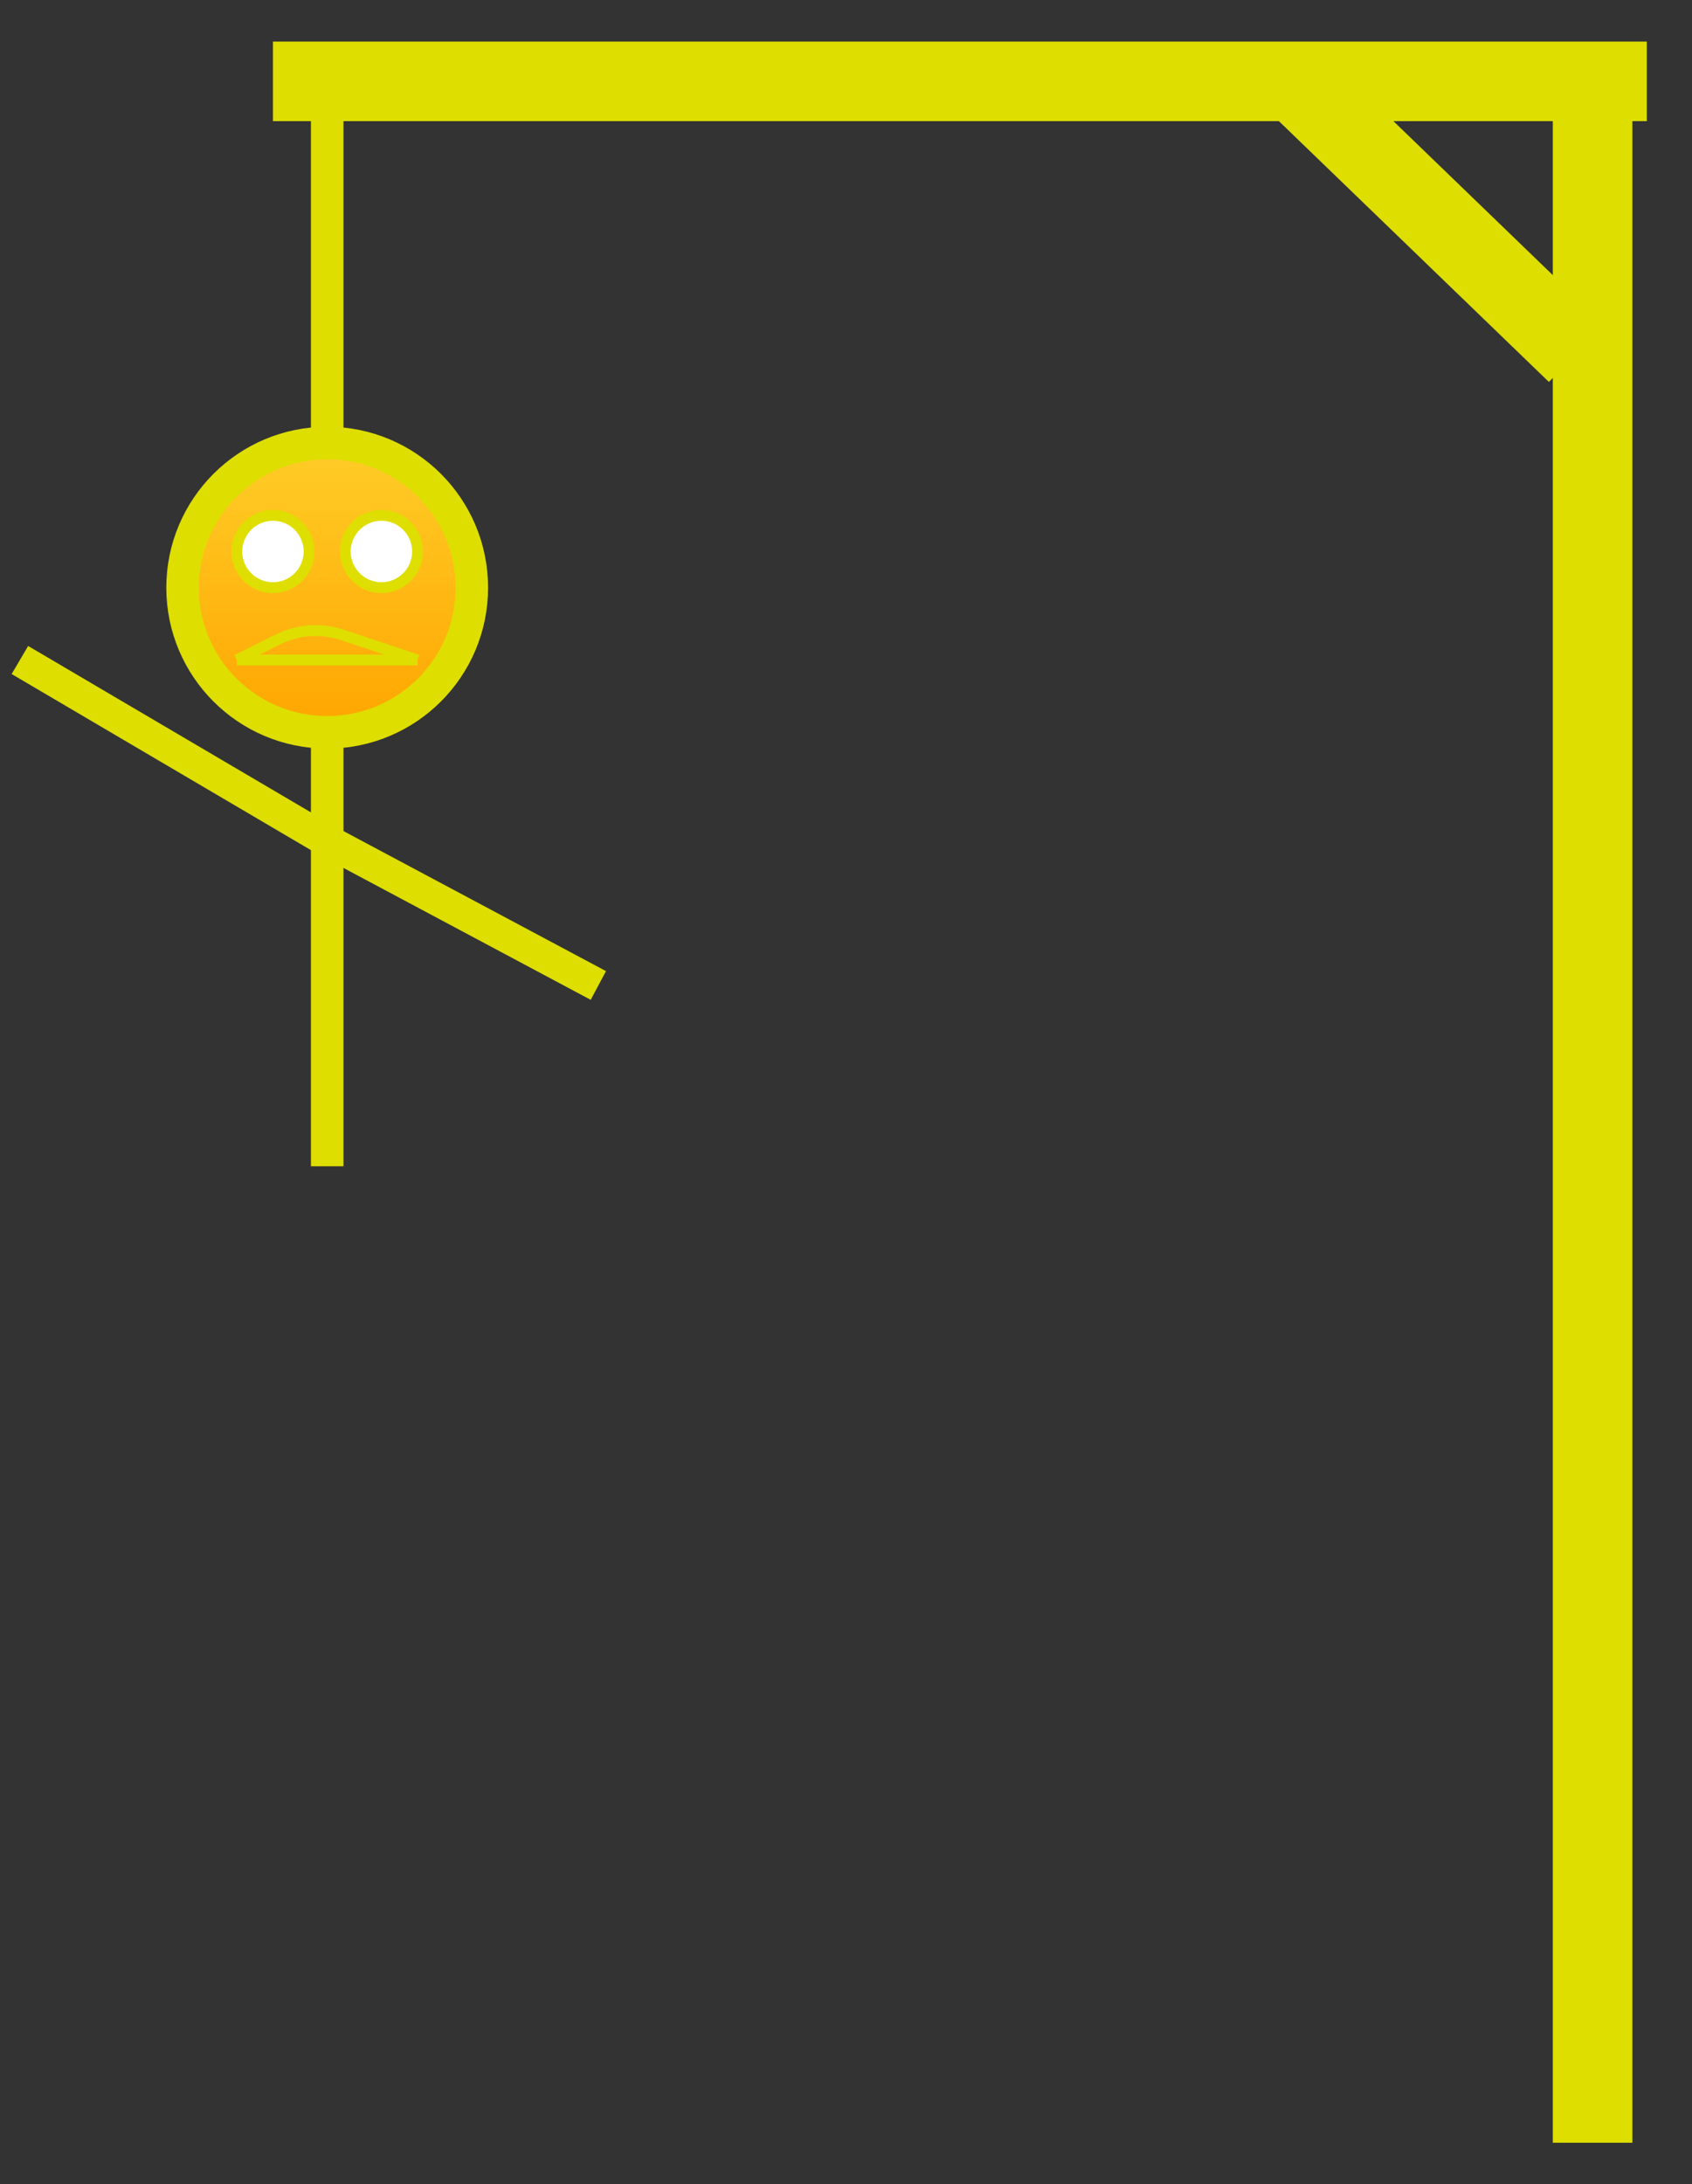 <?xml version="1.0" encoding="UTF-8"?>
<!DOCTYPE svg PUBLIC "-//W3C//DTD SVG 1.1//EN" "http://www.w3.org/Graphics/SVG/1.1/DTD/svg11.dtd">
<svg xmlns="http://www.w3.org/2000/svg" xmlns:xlink="http://www.w3.org/1999/xlink" width="468px" height="604px" version="1.1"><rect width="100%" height="100%" fill="#333333" stroke="none"/><defs><linearGradient x1="0%" y1="0%" x2="0%" y2="100%" id="mx-gradient-ffcd28-1-ffa500-1-s-0"><stop offset="0%" style="stop-color:#FFCD28"/><stop offset="100%" style="stop-color:#FFA500"/></linearGradient></defs><g transform="translate(0.5,0.5)"><path d="M 150 302 L 730 302" fill="none" stroke="#dede00" stroke-width="22" stroke-miterlimit="10" transform="rotate(90,440,302)" pointer-events="none"/><path d="M 75 22 L 455 22" fill="none" stroke="#dede00" stroke-width="22" stroke-miterlimit="10" pointer-events="none"/><path d="M 341 59 L 451 59" fill="none" stroke="#dede00" stroke-width="22" stroke-miterlimit="10" transform="rotate(224,396,59)" pointer-events="none"/><path d="M 40 72 L 140 72" fill="none" stroke="#dede00" stroke-width="9" stroke-miterlimit="10" transform="rotate(90,90,72)" pointer-events="none"/><ellipse cx="90" cy="162" rx="40" ry="40" fill="url(#mx-gradient-ffcd28-1-ffa500-1-s-0)" stroke="#dede00" stroke-width="9" pointer-events="none"/><path d="M 30 262 L 150 262" fill="none" stroke="#dede00" stroke-width="9" stroke-miterlimit="10" transform="rotate(90,90,262)" pointer-events="none"/><path d="M 5 182 L 90 232" fill="none" stroke="#dede00" stroke-width="9" stroke-miterlimit="10" pointer-events="none"/><path d="M 165 272 L 90 232" fill="none" stroke="#dede00" stroke-width="9" stroke-miterlimit="10" pointer-events="none"/><path d="M 65 182 L 76.06 176.47 Q 85 172 94.49 175.16 L 115 182" fill="none" stroke="#dede00" stroke-width="3" stroke-miterlimit="10" pointer-events="none"/><ellipse cx="75" cy="152" rx="10" ry="10" fill="#ffffff" stroke="#dede00" stroke-width="3" pointer-events="none"/><path d="M 65 182 L 115 182" fill="none" stroke="#dede00" stroke-width="3" stroke-miterlimit="10" pointer-events="none"/><ellipse cx="105" cy="152" rx="10" ry="10" fill="#ffffff" stroke="#dede00" stroke-width="3" pointer-events="none"/></g></svg>